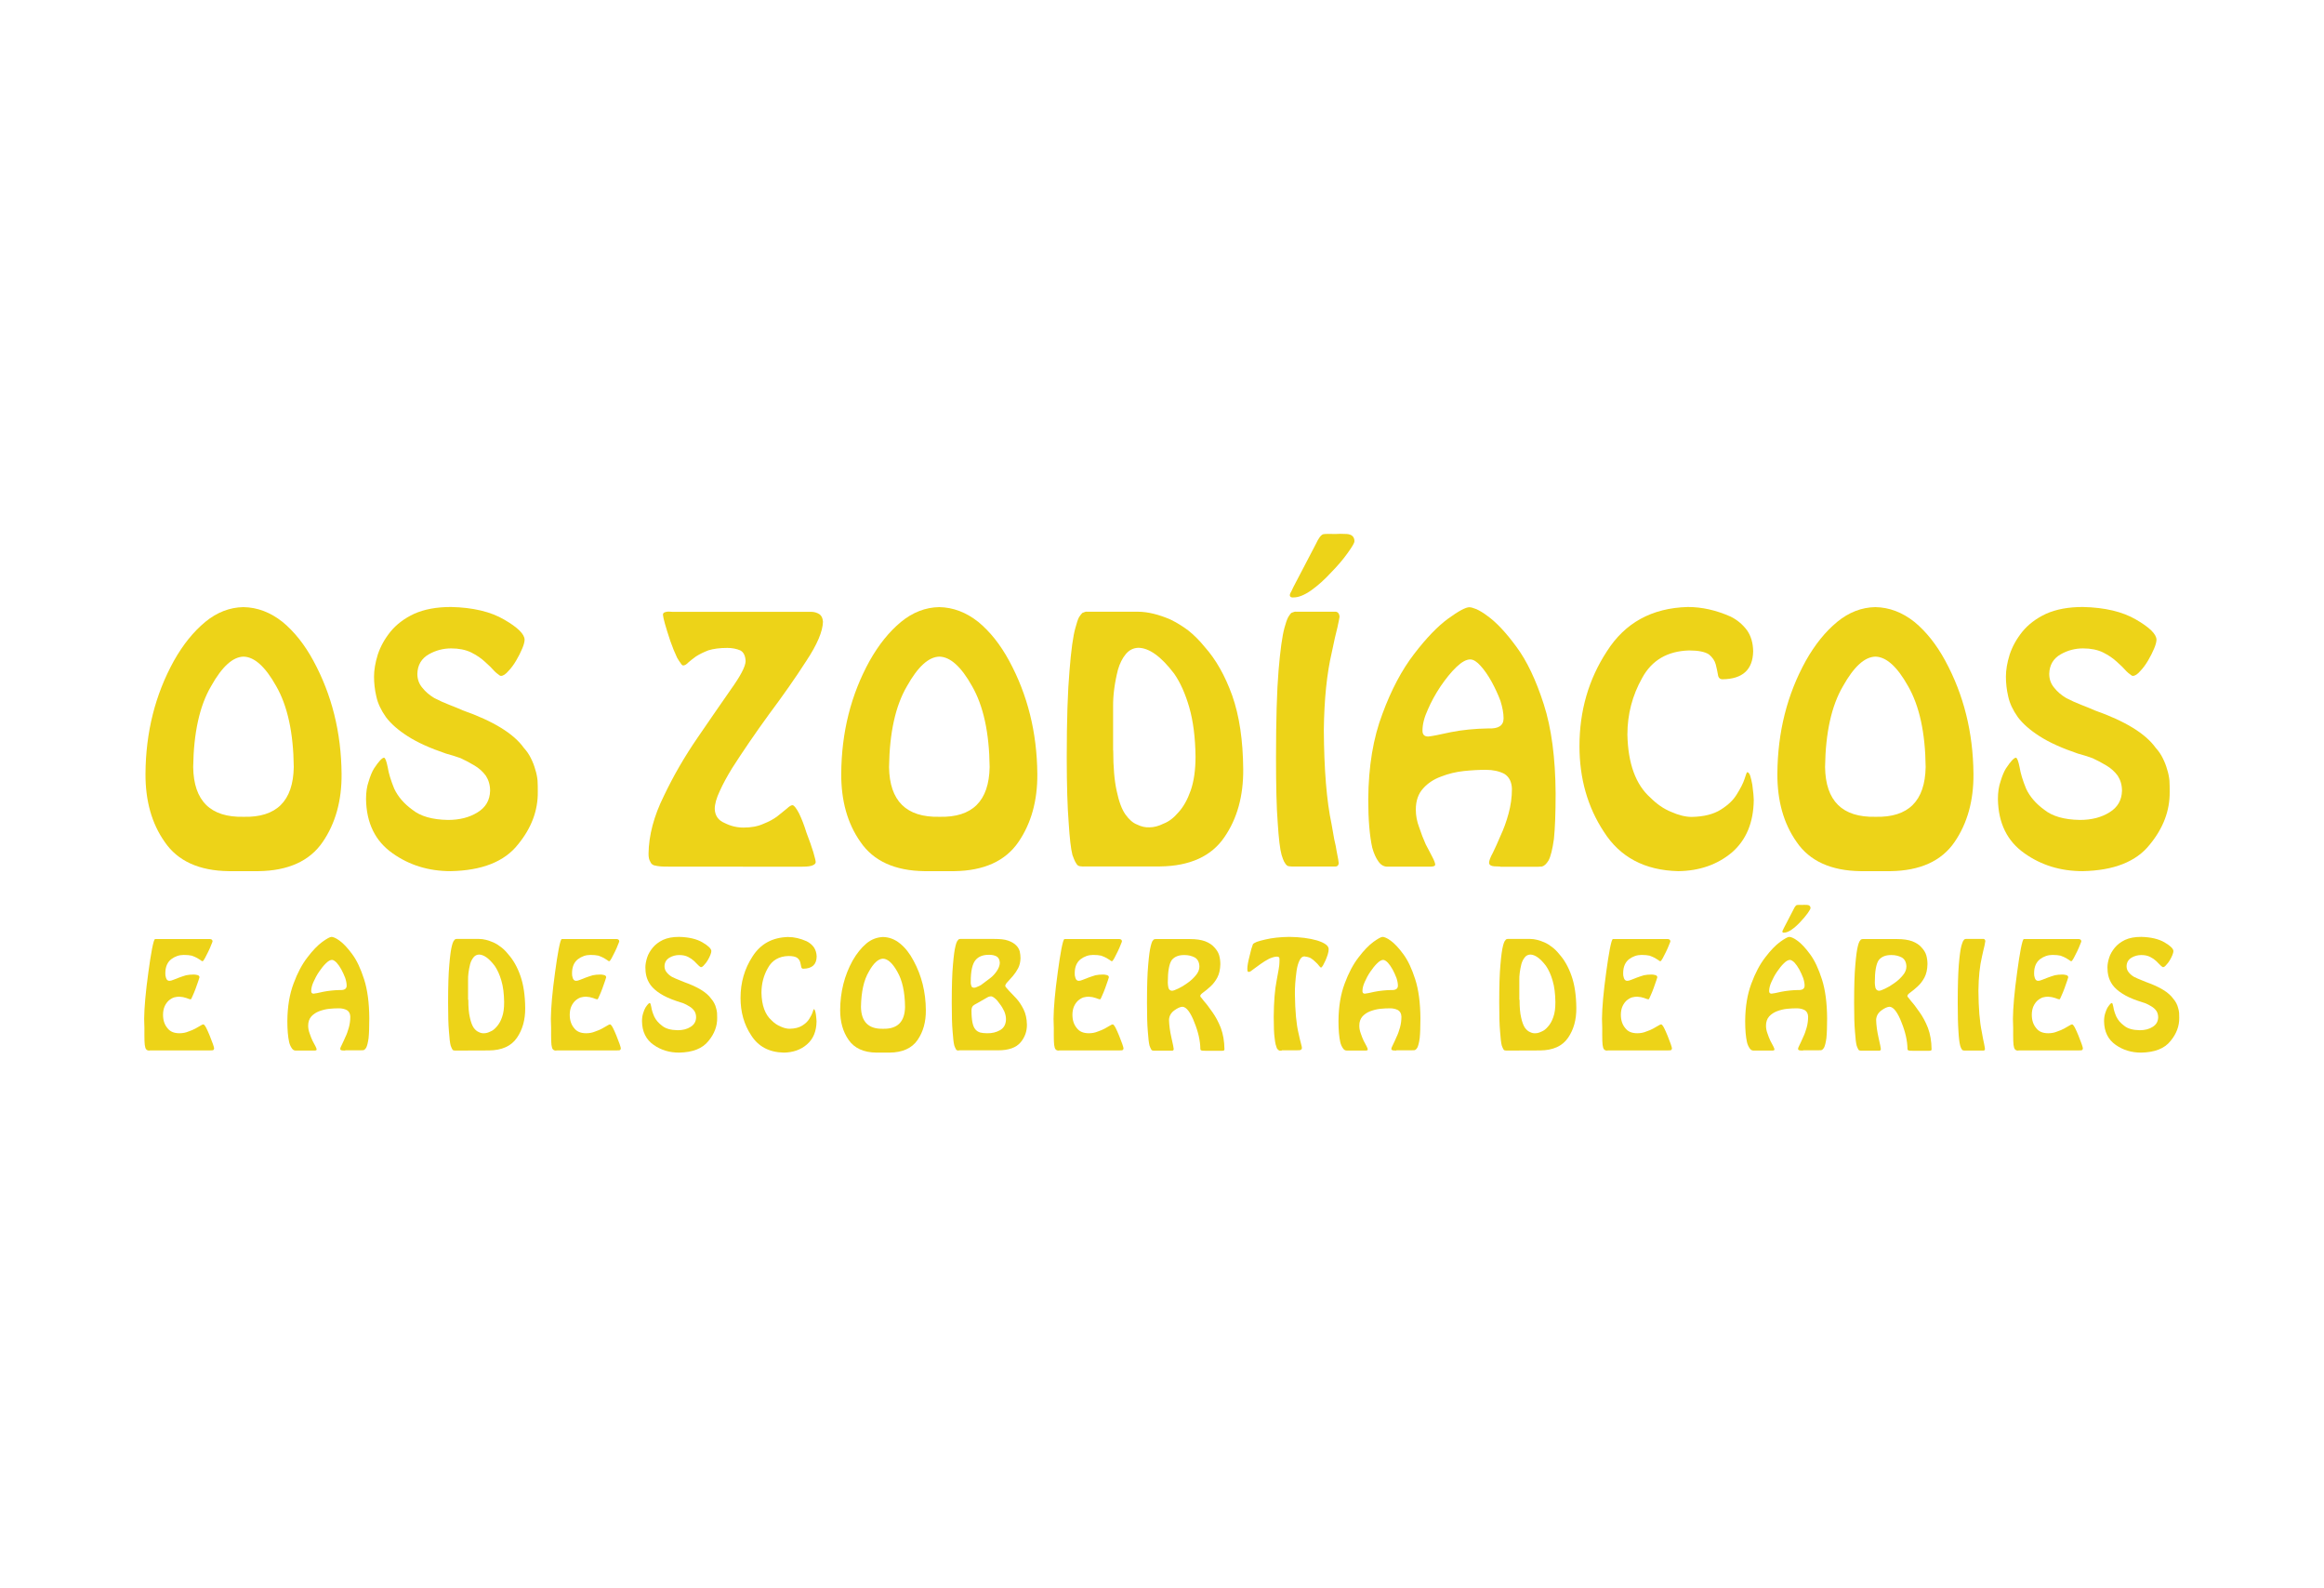 <?xml version="1.0" encoding="utf-8"?>
<!-- Generator: Adobe Illustrator 22.0.1, SVG Export Plug-In . SVG Version: 6.00 Build 0)  -->
<svg version="1.1" id="Camada_1" xmlns="http://www.w3.org/2000/svg" xmlns:xlink="http://www.w3.org/1999/xlink" x="0px" y="0px"
	 viewBox="0 0 1920 1312" style="enable-background:new 0 0 1920 1312;" xml:space="preserve">
<style type="text/css">
	.st0{fill:#EDD318;}
</style>
<g id="Os_Zodíacos">
	<g>
		<path class="st0" d="M189,719.6c-24.5-0.3-42.2-8.4-52.9-24.1c-10.8-15.3-16-34.1-15.9-56.3c0.2-34.3,8-65.4,23.5-93.4
			c7.5-13.3,16.1-24,25.9-32.1c9.6-7.9,20.2-12,31.5-12.2c11.6,0.2,22.3,4.3,32.3,12.2c9.8,8.1,18.3,18.8,25.5,32.1
			c15.2,28,23,59.1,23.3,93.4c0.2,22.2-5.1,41-15.6,56.3c-10.7,15.7-28.5,23.8-53.1,24.1H189z M201.2,674.7
			c27.2,0.7,41-13,41.5-41.1c-0.3-28.4-5.2-50.6-14.5-66.8c-9-16.1-18-24.2-27-24.4c-8.9,0.2-17.8,8.3-26.8,24.4
			c-9.5,16.2-14.4,38.4-14.8,66.8C160,661.6,173.9,675.3,201.2,674.7z"/>
		<path class="st0" d="M413.9,558.3c-0.6,0-1.4-0.4-2.2-1.2c-1-0.7-2-1.5-3-2.5c-2.1-2.4-4.7-5-8-7.9c-3.1-2.9-6.9-5.5-11.5-7.8
			c-4.6-2.2-10.1-3.3-16.5-3.3c-6.5,0-12.6,1.6-18.3,4.8c-6.2,3.5-9.4,8.9-9.6,16.2c0,4.5,1.4,8.4,4.2,11.6c2.5,3.2,5.8,6,9.8,8.4
			c4.1,2.1,8.2,4,12.4,5.6c4.2,1.6,8,3.2,11.2,4.6c25.2,8.9,42,19.2,50.4,31c2.5,2.7,4.4,5.6,5.9,8.7c1.5,3,2.7,6.1,3.5,9.1
			c1,3,1.6,6.1,1.9,9.1c0.2,3,0.2,6.1,0.2,9.3c0.2,15.6-5.3,30.1-16.4,43.6c-11.2,14.2-29.8,21.5-55.6,22
			c-18.1,0-34.1-4.9-47.9-14.7c-14.3-10-21.7-24.9-22-44.9c0-5.5,0.7-10.4,2.2-14.6c1.3-4.4,2.8-8,4.4-10.6c3.9-5.9,6.7-8.9,8.3-8.9
			c1,0.2,2,2.8,3,7.8c0.8,5.1,2.6,11,5.4,17.8c3.1,6.6,8.1,12.4,15,17.4c6.7,5.4,16.5,8.2,29.4,8.4c9.7,0,17.8-2.1,24.5-6.3
			c6.7-4.1,10.1-10,10.3-17.8c0-4.7-1.2-8.8-3.5-12.4c-2.5-3.4-5.6-6.2-9.3-8.4c-3.8-2.3-7.6-4.3-11.5-6.1
			c-4.2-1.5-8.3-2.8-12.1-3.8c-13-4.4-23.5-9.1-31.6-14.3c-8-5.1-14-10.4-18.1-15.9c-4.1-5.8-6.7-11.4-7.9-17
			c-1.3-5.5-1.9-11-1.9-16.4s1-11.4,3.1-18.2c2.2-6.6,5.6-12.8,10.4-18.8c4.9-6,11.4-11,19.5-14.8c8.4-3.8,18.6-5.7,30.6-5.7
			c18.2,0.4,32.8,3.9,43.9,10.4c11.1,6.4,16.7,11.9,16.9,16.5c0,1.8-0.6,4.2-1.9,7.3c-1.4,3.4-3.1,6.7-5.1,10.1
			c-2,3.4-4.1,6.2-6.3,8.5C417.8,556.9,415.7,558.3,413.9,558.3z"/>
		<path class="st0" d="M552.1,715.8c-4.7,0.2-8.6-0.2-11.7-1c-1.5-0.5-2.6-1.5-3.2-3.1c-1-1.5-1.4-3.7-1.4-6.5
			c0.2-15.2,4.4-31.1,12.7-47.8c7.9-16.6,17.1-32.4,27.5-47.6c10.5-15.3,19.7-28.7,27.6-40c8.1-11.3,12.3-19.2,12.4-23.7
			c-0.2-4.5-1.7-7.5-4.5-8.9c-3.1-1.3-6.7-2-10.6-2c-6.3,0-11.5,0.7-15.7,2c-4.1,1.6-7.5,3.3-10.3,5.1c-2.6,1.9-4.6,3.5-6.1,4.8
			c-1.6,1.7-3.1,2.6-4.4,2.6c-0.6,0-1.4-0.7-2.2-2.1c-0.8-1-1.7-2.4-2.8-4.3c-1.9-4-3.8-8.6-5.6-13.8c-3.9-11.7-5.9-18.9-6.1-21.7
			c0-1.1,0.6-1.8,1.7-2.1c0.9-0.3,1.8-0.5,2.8-0.5c2.6,0.2,4.4,0.2,5.4,0.2h112.7c2.3,0,4.5,0.6,6.6,1.9c1.8,1.2,2.8,3.3,3,6.3
			c-0.2,7.9-4.7,18.7-13.8,32.4c-8.8,13.7-19.1,28.4-30.9,44.2c-11.4,15.7-21.5,30.5-30.4,44.4c-4.2,6.9-7.6,13.1-10.1,18.7
			c-2.8,5.9-4.2,10.9-4.2,14.9c0.2,5.6,3,9.5,8.1,11.6c5.1,2.6,10.3,3.8,15.7,3.8c6.4,0,11.8-1,16.4-3.1c4.6-1.8,8.5-3.9,11.6-6.3
			c3-2.4,5.6-4.5,7.8-6.3c2-1.9,3.5-2.8,4.7-2.8c1.3,0.2,3.1,2.5,5.4,6.9c2.2,4.5,4.2,9.8,6.1,15.9c2.3,6,4.2,11.3,5.6,15.9
			c1.4,4.7,2,7.5,2,8.3c0,1.1-0.8,1.9-2.3,2.6c-1.6,0.8-4.5,1.2-8.7,1.2H552.1V715.8z"/>
		<path class="st0" d="M763.8,719.6c-24.5-0.3-42.2-8.4-52.9-24.1c-10.8-15.3-16-34.1-15.9-56.3c0.2-34.3,8-65.4,23.5-93.4
			c7.5-13.3,16.1-24,25.9-32.1c9.6-7.9,20.2-12,31.5-12.2c11.6,0.2,22.3,4.3,32.3,12.2c9.8,8.1,18.3,18.8,25.5,32.1
			c15.2,28,23,59.1,23.3,93.4c0.2,22.2-5.1,41-15.6,56.3c-10.7,15.7-28.5,23.8-53.1,24.1H763.8z M776.1,674.7
			c27.2,0.7,41-13,41.5-41.1c-0.3-28.4-5.2-50.6-14.5-66.8c-9-16.1-18-24.2-27-24.4c-8.9,0.2-17.8,8.3-26.8,24.4
			c-9.5,16.2-14.4,38.4-14.8,66.8C734.9,661.6,748.7,675.3,776.1,674.7z"/>
		<path class="st0" d="M895,715.8c-0.6,0-1.4-0.1-2.2-0.2c-0.7,0-1.5-0.2-2.3-0.7c-0.6-0.5-1.4-1.5-2.2-3.1c-0.6-1.2-1.4-3-2.3-5.6
			c-1.3-5-2.3-13.9-3.1-26.6c-1-12.6-1.6-30.6-1.6-53.9c0-31,0.8-55,2.3-71.9c1.3-16.6,2.9-28.4,4.9-35.3c1-3.7,1.9-6.6,2.9-8.6
			c1-1.6,2-2.8,2.8-3.6c1.8-0.8,3.1-1.2,4.2-1H940c8.1,0,17.2,2.2,27.1,6.5c4.9,2.4,9.8,5.4,14.5,8.9c4.7,3.7,9.3,8.3,13.7,13.7
			c9.2,10.3,16.8,23.7,22.7,40.1c5.9,16.7,8.9,37,9.1,60.8c0.2,22.2-5,41-15.6,56.3c-10.7,15.7-28.5,23.8-53.1,24.1H895V715.8z
			 M919.7,619.9c0,14,1,25.2,2.9,33.6c1.8,8.6,4.2,15.1,7.2,19.3s6.2,7,9.6,8.3c3.4,1.7,6.9,2.5,10.3,2.3c3.6,0,7.5-1,11.7-3.1
			c4.2-1.6,8.3-4.7,12.2-9.3c4.2-4.6,7.5-10.6,10.1-18s4-16.8,4-28c-0.2-15.7-1.9-29.3-5.2-40.8c-3.3-11.3-7.4-20.5-12.5-27.8
			c-10.8-14.2-20.7-21.3-29.7-21.3c-4.1,0.2-7.5,1.9-10.3,5.3c-2.8,3.4-4.9,7.7-6.4,12.8c-2.8,11.1-4.1,21.3-4,30.4v36.3H919.7z"/>
		<path class="st0" d="M1067.6,715.8c-0.7,0-1.5-0.1-2.3-0.2c-0.6,0-1.4-0.2-2.1-0.7c-0.6-0.5-1.4-1.5-2.3-3.1
			c-0.6-1.2-1.3-3-2.1-5.6c-1.4-5-2.4-13.9-3.2-26.6c-1-12.6-1.4-30.6-1.4-53.9c0-31,0.7-55,2.1-71.9c1.4-16.6,3-28.4,4.9-35.3
			c1-3.7,2-6.6,3-8.6c1-1.6,1.8-2.8,2.6-3.6c1.8-0.8,3.2-1.2,4.2-1h26.4c2,0,4.1,0,6.2,0c1.9,0.3,2.9,1.7,3.1,4.1
			c0,0.5-0.6,3.4-1.7,8.6c-1.3,5-2.9,11.9-4.7,20.8c-4.1,17.5-6.3,38.9-6.6,64.2c0.2,32.7,2.3,58.6,6.4,77.8
			c0.8,4.6,1.5,8.8,2.2,12.5c0.9,3.7,1.6,7,2,9.9c1.1,5.5,1.7,8.8,1.7,9.8c-0.2,2.1-1.4,3-3.7,2.8h-4.9H1067.6z M1087.2,449.2
			c2.1-4.5,4-7.2,5.9-7.9c1.6-0.3,4.9-0.4,10-0.2c2.6-0.2,5.8-0.2,9.6,0c4.1,0.3,6.2,2.3,6.3,5.8c0,0.9-0.5,2.1-1.4,3.6
			c-1,1.7-2.4,3.8-4.2,6.3c-3.6,5.1-8.2,10.5-13.8,16.2c-5.3,5.8-10.8,10.7-16.4,14.7c-5.6,3.9-10.4,5.8-14.5,5.8
			c-1.9,0.2-3-0.4-3.1-1.7c0-1,0.5-2.2,1.4-3.6c0.6-1.3,1.1-2.3,1.4-3L1087.2,449.2z"/>
		<path class="st0" d="M1239.5,715.8c-1.1,0-2.8-0.1-5.1-0.2c-2.6-0.2-4-1.1-4.2-2.8c0-1.8,1.1-4.7,3.2-8.5c1.9-3.9,4-8.5,6.3-14
			c2.6-5.5,4.8-11.6,6.6-18.2c1.8-6.6,2.8-13.4,2.8-20.5c-0.2-5.8-2.3-9.9-6.3-12.4c-4.3-2.2-9.4-3.3-15.2-3.3
			c-5.6,0-11.6,0.3-18.2,1c-6.5,0.7-12.8,2.2-18.9,4.6c-6,2.2-10.8,5.4-14.6,9.6c-4.2,4.5-6.2,10.4-6.2,17.7c0,4.9,0.9,9.8,2.8,14.7
			c1.6,4.9,3.4,9.5,5.4,14c2.2,4,3.9,7.5,5.4,10.3c1.6,3,2.4,5.2,2.4,6.4s-1.5,1.7-4.5,1.7h-35c-2.9,0-5.4-1.4-7.4-4.3
			c-2.1-2.9-3.8-6.7-5.1-11.4c-2.2-10-3.3-23.3-3.3-40c0.2-27.1,4.1-50.6,11.7-70.5c7.3-19.9,16.1-36.4,26.2-49.5
			c10.1-13.2,19.5-22.9,28.1-29.2c8.7-6.3,14.5-9.4,17.5-9.4c1.3,0,3.2,0.5,5.9,1.6c2.6,1.2,5.7,3,9.1,5.6
			c7.3,5.2,15.3,13.7,24,25.6c8.6,11.6,16.1,27.4,22.5,47.3c6.4,19.8,9.6,44.4,9.8,73.6c0,16.5-0.5,29-1.4,37.7
			c-1.2,8.6-2.7,14.5-4.4,17.7c-1.8,3-3.7,4.7-5.6,5.1c-2.3,0.2-4.5,0.2-6.5,0.2h-27.8L1239.5,715.8L1239.5,715.8z M1214.7,544.7
			c-3.3,0-7.1,2.1-11.5,6.3s-8.7,9.6-13.1,16c-4.2,6.3-7.7,12.7-10.5,19.2c-3,6.5-4.4,12.2-4.4,17.4c0,3.2,1.6,4.8,4.7,4.8
			c2.6-0.2,8.9-1.4,18.7-3.6c9.5-1.9,19.9-2.9,31.1-3.1c8.3,0.4,12.5-2.4,12.5-8.3c0-4.2-0.9-9.1-2.6-14.5c-2-5.4-4.5-10.7-7.4-16
			c-2.9-5.2-5.9-9.5-9-12.9C1220.2,546.6,1217.4,544.8,1214.7,544.7z"/>
		<path class="st0" d="M1386.4,719.6c-27.6-0.7-48-11.5-61.4-32.6c-13.4-20.4-20.1-44-20.1-70.7c0-29,7.5-55.1,22.6-78.2
			c15-23.7,37.3-35.9,66.9-36.7c11.6,0,23.3,2.6,35.3,7.9c5.5,2.7,10,6.5,13.6,11.3c3.3,4.7,5,10.5,5.1,17.4
			c-0.3,15.2-8.7,22.9-25.3,23.1c-2.2,0-3.5-1.3-3.8-3.8c-0.4-2.4-1-5.2-1.8-8.4c-0.8-3.1-2.7-5.9-5.6-8.3
			c-3.3-2.2-8.8-3.3-16.4-3.3c-17.8,0.5-30.8,8-38.8,22.7c-8.1,14.4-12.2,30-12.2,46.8c0.5,23.8,6.8,41.2,18.9,52
			c5.4,5.4,11.1,9.4,17.4,11.9c6.1,2.7,11.7,4.1,16.9,4.1c10-0.2,18-2.2,24.1-6.1c5.9-3.7,10.3-7.9,13.1-12.6c3-4.8,5.2-9,6.4-12.7
			c1.1-3.5,1.8-5.4,2.2-5.6c1,0.2,1.9,1.2,2.5,3.1c0.6,2,1.2,4.4,1.7,7.3c0.8,6.1,1.2,10.2,1.2,12.5c-0.2,18.7-6.2,33.2-18.1,43.5
			C1418.8,714.2,1404.1,719.4,1386.4,719.6z"/>
		<path class="st0" d="M1537.2,719.6c-24.5-0.3-42.2-8.4-52.9-24.1c-10.8-15.3-16-34.1-15.9-56.3c0.2-34.3,8-65.4,23.5-93.4
			c7.5-13.3,16.1-24,25.9-32.1c9.6-7.9,20.2-12,31.5-12.2c11.6,0.2,22.3,4.3,32.3,12.2c9.8,8.1,18.3,18.8,25.5,32.1
			c15.2,28,23,59.1,23.3,93.4c0.2,22.2-5.1,41-15.6,56.3c-10.7,15.7-28.5,23.8-53.1,24.1H1537.2z M1549.4,674.7
			c27.2,0.7,41-13,41.5-41.1c-0.3-28.4-5.2-50.6-14.5-66.8c-9-16.1-18-24.2-27-24.4c-8.9,0.2-17.8,8.3-26.8,24.4
			c-9.5,16.2-14.4,38.4-14.8,66.8C1508.2,661.6,1522,675.3,1549.4,674.7z"/>
		<path class="st0" d="M1762.1,558.3c-0.6,0-1.4-0.4-2.2-1.2c-1-0.7-2-1.5-3-2.5c-2.1-2.4-4.7-5-8-7.9c-3.1-2.9-6.9-5.5-11.5-7.8
			c-4.6-2.2-10.1-3.3-16.5-3.3c-6.5,0-12.6,1.6-18.3,4.8c-6.2,3.5-9.4,8.9-9.6,16.2c0,4.5,1.4,8.4,4.2,11.6c2.5,3.2,5.8,6,9.8,8.4
			c4.1,2.1,8.2,4,12.4,5.6c4.2,1.6,8,3.2,11.2,4.6c25.2,8.9,42,19.2,50.4,31c2.5,2.7,4.4,5.6,5.9,8.7c1.5,3,2.7,6.1,3.5,9.1
			c1,3,1.6,6.1,1.9,9.1c0.2,3,0.2,6.1,0.2,9.3c0.2,15.6-5.3,30.1-16.4,43.6c-11.2,14.2-29.8,21.5-55.6,22
			c-18.1,0-34.1-4.9-47.9-14.7c-14.3-10-21.7-24.9-22-44.9c0-5.5,0.7-10.4,2.2-14.6c1.3-4.4,2.8-8,4.4-10.6c3.9-5.9,6.7-8.9,8.3-8.9
			c1,0.2,2,2.8,3,7.8c0.8,5.1,2.6,11,5.4,17.8c3.1,6.6,8.1,12.4,15,17.4c6.7,5.4,16.5,8.2,29.4,8.4c9.7,0,17.8-2.1,24.5-6.3
			c6.7-4.1,10.1-10,10.3-17.8c0-4.7-1.2-8.8-3.5-12.4c-2.5-3.4-5.6-6.2-9.3-8.4c-3.8-2.3-7.6-4.3-11.5-6.1
			c-4.2-1.5-8.3-2.8-12.1-3.8c-13-4.4-23.5-9.1-31.6-14.3c-8-5.1-14-10.4-18.1-15.9c-4.1-5.8-6.7-11.4-7.9-17
			c-1.3-5.5-1.9-11-1.9-16.4s1-11.4,3.1-18.2c2.2-6.6,5.6-12.8,10.4-18.8c4.9-6,11.4-11,19.5-14.8c8.4-3.8,18.6-5.7,30.6-5.7
			c18.2,0.4,32.8,3.9,43.9,10.4c11.1,6.4,16.7,11.9,16.9,16.5c0,1.8-0.6,4.2-1.9,7.3c-1.4,3.4-3.1,6.7-5.1,10.1
			c-2,3.4-4.1,6.2-6.3,8.5C1766,556.9,1763.9,558.3,1762.1,558.3z"/>
		<path class="st0" d="M123.7,867.8c-1.4,0.1-2.3-0.3-2.9-1c-0.6-0.6-0.9-1.8-1.2-3.7c-0.2-1.8-0.3-4.5-0.3-8.1
			c0.1-3.4,0-7.8-0.2-13.4c0.1-9.2,1.2-22.1,3.5-38.6c1-7.5,2-13.9,3-19.2c0.5-2.6,1-4.6,1.4-6s0.8-2.1,1.2-2.1h42.3
			c0.8,0,1.8,0,3.1,0c1.3,0.1,2,0.8,2,1.9c0,0.3-0.4,1.2-1.1,2.9c-0.6,1.6-1.4,3.5-2.5,5.7c-1,2.1-1.9,3.8-2.7,5.3
			c-0.9,1.7-1.6,2.5-2,2.5s-1-0.3-1.6-0.9c-0.7-0.5-1.7-1.1-2.9-1.8c-1.2-0.6-2.6-1.3-4.4-1.9c-1.8-0.4-4-0.6-6.6-0.6
			c-3.8,0-7.2,1.2-10.3,3.5c-3.2,2.5-4.9,6.3-4.9,11.6c-0.1,1.2,0.1,2.5,0.6,4s1.4,2.3,2.8,2.3c0.8,0,2-0.3,3.4-0.9
			c1.4-0.5,2.9-1.1,4.6-1.8c1.7-0.6,3.6-1.3,5.7-1.9c1.9-0.4,4-0.6,6.3-0.6c0.8,0,1.8,0.1,3,0.4c1.2,0.3,1.8,0.9,1.8,1.9
			c-0.1,0.7-1.2,3.7-3.1,9.1c-0.8,2.3-1.7,4.3-2.5,6.1c-0.8,1.9-1.3,3-1.7,3c-0.6,0-1.7-0.4-3.5-1.1c-1.7-0.6-3.7-1-5.9-1.1
			c-1.3,0-2.7,0.2-4.3,0.6c-1.5,0.5-3,1.4-4.4,2.6c-1.3,1.2-2.4,2.7-3.3,4.6c-0.9,2-1.4,4.4-1.4,7.1c0,4.5,1.2,8.1,3.5,10.9
			c2.2,3,5.5,4.4,10.1,4.4c2.7,0,5.2-0.5,7.3-1.4c2.1-0.7,4-1.5,5.7-2.4c1.6-0.9,3-1.7,4.2-2.4c1.1-0.7,1.9-1.1,2.6-1.1
			c0.5,0.1,1.3,1,2.3,2.9c0.9,1.8,1.9,4,2.9,6.5s1.8,4.7,2.6,6.8c0.7,2,1,3.2,1,3.6c-0.1,1-0.5,1.5-1.4,1.6s-1.8,0.1-2.6,0.1h-49.2
			L123.7,867.8L123.7,867.8z"/>
		<path class="st0" d="M285.2,867.8c-0.5,0-1.2,0-2.3-0.1c-1.2-0.1-1.8-0.5-1.8-1.2c0-0.8,0.5-2,1.4-3.7c0.8-1.7,1.8-3.7,2.8-6.1
			c1.2-2.4,2.1-5.1,2.9-7.9c0.8-2.9,1.2-5.9,1.2-9c-0.1-2.5-1-4.3-2.8-5.4c-1.9-1-4.1-1.5-6.6-1.5c-2.4,0-5.1,0.1-8,0.4
			c-2.9,0.3-5.6,1-8.3,2c-2.6,1-4.7,2.4-6.4,4.2c-1.8,2-2.7,4.6-2.7,7.7c0,2.1,0.4,4.3,1.2,6.4c0.7,2.1,1.5,4.2,2.4,6.1
			c0.9,1.8,1.7,3.3,2.4,4.5c0.7,1.3,1,2.3,1,2.8s-0.7,0.8-2,0.8h-15.3c-1.3,0-2.4-0.6-3.2-1.9c-0.9-1.3-1.7-2.9-2.2-5
			c-1-4.4-1.5-10.2-1.5-17.5c0.1-11.9,1.8-22.1,5.1-30.9c3.2-8.7,7-15.9,11.5-21.7c4.4-5.8,8.5-10,12.3-12.8
			c3.8-2.7,6.3-4.1,7.6-4.1c0.6,0,1.4,0.2,2.6,0.7s2.5,1.3,4,2.4c3.2,2.3,6.7,6,10.5,11.2c3.8,5.1,7,12,9.8,20.7s4.2,19.4,4.3,32.2
			c0,7.2-0.2,12.7-0.6,16.5c-0.5,3.7-1.2,6.3-1.9,7.7c-0.8,1.3-1.6,2.1-2.5,2.2c-1,0.1-2,0.1-2.8,0.1h-12.1L285.2,867.8L285.2,867.8
			z M274.3,792.9c-1.4,0-3.1,0.9-5,2.8c-1.9,1.8-3.8,4.2-5.7,7c-1.9,2.8-3.4,5.6-4.6,8.4c-1.3,2.8-1.9,5.4-1.9,7.6
			c0,1.4,0.7,2.1,2,2.1c1.2-0.1,3.9-0.6,8.2-1.6c4.2-0.8,8.7-1.3,13.6-1.4c3.6,0.2,5.5-1,5.5-3.6c0-1.8-0.4-4-1.2-6.4
			c-0.9-2.4-2-4.7-3.2-7c-1.3-2.3-2.6-4.2-3.9-5.6C276.7,793.8,275.5,793,274.3,792.9z"/>
		<path class="st0" d="M376.1,867.8c-0.3,0-0.6,0-0.9-0.1c-0.3,0-0.6-0.1-1-0.3c-0.3-0.2-0.6-0.7-0.9-1.4c-0.3-0.5-0.6-1.3-1-2.4
			c-0.6-2.2-1-6.1-1.4-11.6c-0.5-5.5-0.7-13.4-0.7-23.6c0-13.6,0.3-24.1,1-31.5c0.6-7.3,1.3-12.4,2.1-15.5c0.4-1.6,0.8-2.9,1.3-3.8
			c0.5-0.7,0.9-1.2,1.2-1.6c0.8-0.4,1.4-0.5,1.8-0.4h18.2c3.6,0,7.5,1,11.9,2.9c2.2,1,4.3,2.3,6.3,3.9c2.1,1.6,4.1,3.6,6,6
			c4,4.5,7.4,10.4,9.9,17.6c2.6,7.3,3.9,16.2,4,26.6c0.1,9.7-2.2,17.9-6.8,24.6c-4.7,6.9-12.4,10.4-23.2,10.5L376.1,867.8
			L376.1,867.8z M386.9,825.8c0,6.1,0.4,11,1.3,14.7c0.8,3.8,1.9,6.6,3.1,8.4c1.3,1.8,2.7,3,4.2,3.6c1.5,0.8,3,1.1,4.5,1
			c1.6,0,3.3-0.5,5.1-1.4c1.9-0.7,3.6-2.1,5.3-4.1c1.8-2,3.3-4.6,4.4-7.9c1.2-3.2,1.7-7.3,1.7-12.3c-0.1-6.9-0.8-12.8-2.3-17.8
			c-1.4-4.9-3.3-9-5.5-12.2c-4.7-6.2-9.1-9.3-13-9.3c-1.8,0.1-3.3,0.8-4.5,2.3s-2.2,3.4-2.8,5.6c-1.2,4.9-1.8,9.3-1.7,13.3v16.1
			L386.9,825.8L386.9,825.8z"/>
		<path class="st0" d="M459.7,867.8c-1.4,0.1-2.3-0.3-2.9-1c-0.6-0.6-0.9-1.8-1.2-3.7c-0.2-1.8-0.3-4.5-0.3-8.1
			c0.1-3.4,0-7.8-0.2-13.4c0.1-9.2,1.2-22.1,3.5-38.6c1-7.5,2-13.9,3-19.2c0.5-2.6,1-4.6,1.4-6s0.8-2.1,1.2-2.1h42.3
			c0.8,0,1.8,0,3.1,0c1.3,0.1,2,0.8,2,1.9c0,0.3-0.4,1.2-1.1,2.9c-0.6,1.6-1.4,3.5-2.5,5.7c-1,2.1-1.9,3.8-2.7,5.3
			c-0.9,1.7-1.6,2.5-2,2.5s-1-0.3-1.6-0.9c-0.7-0.5-1.7-1.1-2.9-1.8c-1.2-0.6-2.6-1.3-4.4-1.9c-1.8-0.4-4-0.6-6.6-0.6
			c-3.8,0-7.2,1.2-10.3,3.5c-3.2,2.5-4.9,6.3-4.9,11.6c-0.1,1.2,0.1,2.5,0.6,4s1.4,2.3,2.8,2.3c0.8,0,2-0.3,3.4-0.9
			c1.4-0.5,2.9-1.1,4.6-1.8c1.7-0.6,3.6-1.3,5.7-1.9c1.9-0.4,4-0.6,6.3-0.6c0.8,0,1.8,0.1,3,0.4c1.2,0.3,1.8,0.9,1.8,1.9
			c-0.1,0.7-1.2,3.7-3.1,9.1c-0.8,2.3-1.7,4.3-2.5,6.1c-0.8,1.9-1.3,3-1.7,3c-0.6,0-1.7-0.4-3.5-1.1c-1.7-0.6-3.7-1-5.9-1.1
			c-1.3,0-2.7,0.2-4.3,0.6c-1.5,0.5-3,1.4-4.4,2.6c-1.3,1.2-2.4,2.7-3.3,4.6c-0.9,2-1.4,4.4-1.4,7.1c0,4.5,1.2,8.1,3.5,10.9
			c2.2,3,5.5,4.4,10.1,4.4c2.7,0,5.2-0.5,7.3-1.4c2.1-0.7,4-1.5,5.7-2.4c1.6-0.9,3-1.7,4.2-2.4c1.1-0.7,1.9-1.1,2.6-1.1
			c0.5,0.1,1.3,1,2.3,2.9c0.9,1.8,1.9,4,2.9,6.5s1.8,4.7,2.6,6.8c0.7,2,1,3.2,1,3.6c-0.1,1-0.5,1.5-1.4,1.6s-1.8,0.1-2.6,0.1h-49.2
			V867.8z"/>
		<path class="st0" d="M579.1,798.9c-0.3,0-0.6-0.2-0.9-0.5c-0.4-0.3-0.9-0.6-1.3-1.1c-0.9-1-2.1-2.2-3.5-3.5s-3-2.4-5-3.4
			s-4.4-1.5-7.2-1.5c-2.9,0-5.5,0.7-8,2.1c-2.7,1.6-4.1,3.9-4.2,7.1c0,2,0.6,3.7,1.8,5.1c1.1,1.4,2.5,2.6,4.3,3.7
			c1.8,0.9,3.6,1.7,5.4,2.4c1.8,0.7,3.5,1.4,4.9,2c11,3.9,18.4,8.4,22.1,13.6c1.1,1.2,1.9,2.5,2.6,3.8c0.7,1.3,1.2,2.7,1.5,4
			c0.4,1.3,0.7,2.7,0.8,4s0.1,2.7,0.1,4.1c0.1,6.8-2.3,13.2-7.2,19.1c-4.9,6.2-13,9.4-24.3,9.6c-7.9,0-14.9-2.1-21-6.4
			c-6.3-4.4-9.5-10.9-9.6-19.6c0-2.4,0.3-4.5,0.9-6.4c0.6-1.9,1.2-3.5,1.9-4.7c1.7-2.6,2.9-3.9,3.6-3.9c0.5,0.1,0.9,1.2,1.3,3.4
			c0.3,2.2,1.1,4.8,2.4,7.8c1.4,2.9,3.5,5.4,6.5,7.6c2.9,2.4,7.2,3.6,12.9,3.7c4.2,0,7.8-0.9,10.7-2.8c2.9-1.8,4.4-4.4,4.5-7.8
			c0-2.1-0.5-3.9-1.5-5.4c-1.1-1.5-2.4-2.7-4.1-3.7c-1.6-1-3.3-1.9-5-2.6c-1.9-0.6-3.6-1.2-5.3-1.7c-5.7-1.9-10.3-4-13.8-6.3
			c-3.5-2.2-6.1-4.6-7.9-7c-1.8-2.5-2.9-5-3.5-7.5c-0.6-2.4-0.8-4.8-0.8-7.2c0-2.3,0.5-5,1.4-7.9s2.5-5.6,4.6-8.2
			c2.1-2.6,5-4.8,8.5-6.5c3.7-1.7,8.1-2.5,13.4-2.5c8,0.2,14.4,1.7,19.2,4.5s7.3,5.2,7.4,7.2c0,0.8-0.3,1.9-0.8,3.2
			c-0.6,1.5-1.3,2.9-2.2,4.4s-1.8,2.7-2.8,3.7C580.8,798.3,579.9,798.9,579.1,798.9z"/>
		<path class="st0" d="M647.5,869.5c-12.1-0.3-21-5-26.9-14.3c-5.9-8.9-8.8-19.2-8.8-30.9c0-12.7,3.3-24.1,9.9-34.2
			c6.6-10.4,16.3-15.7,29.3-16.1c5.1,0,10.2,1.2,15.4,3.5c2.4,1.2,4.4,2.8,6,5c1.4,2.1,2.2,4.6,2.3,7.6c-0.1,6.7-3.8,10-11.1,10.1
			c-1,0-1.5-0.6-1.7-1.7c-0.2-1-0.4-2.3-0.8-3.7c-0.4-1.4-1.2-2.6-2.5-3.6c-1.4-1-3.8-1.5-7.2-1.5c-7.8,0.2-13.5,3.5-17,9.9
			c-3.6,6.3-5.3,13.1-5.3,20.5c0.2,10.4,3,18,8.3,22.7c2.3,2.4,4.9,4.1,7.6,5.2c2.7,1.2,5.1,1.8,7.4,1.8c4.4-0.1,7.9-1,10.5-2.7
			c2.6-1.6,4.5-3.5,5.7-5.5c1.3-2.1,2.3-4,2.8-5.6s0.8-2.4,0.9-2.4c0.5,0.1,0.8,0.5,1.1,1.4s0.5,1.9,0.7,3.2
			c0.3,2.7,0.5,4.5,0.5,5.5c-0.1,8.2-2.7,14.5-7.9,19C661.7,867.1,655.2,869.4,647.5,869.5z"/>
		<path class="st0" d="M724.2,869.5c-10.7-0.1-18.4-3.7-23.1-10.5c-4.7-6.7-7-14.9-7-24.6c0.1-15,3.5-28.6,10.3-40.9
			c3.3-5.8,7.1-10.5,11.3-14.1c4.2-3.5,8.8-5.2,13.8-5.4c5.1,0.1,9.8,1.9,14.1,5.4s8,8.2,11.1,14.1c6.7,12.3,10.1,25.9,10.2,40.9
			c0.1,9.7-2.2,17.9-6.8,24.6c-4.7,6.9-12.5,10.4-23.3,10.5H724.2z M729.5,849.8c11.9,0.3,18-5.7,18.2-18
			c-0.1-12.4-2.3-22.2-6.4-29.2c-3.9-7-7.9-10.6-11.8-10.7c-3.9,0.1-7.8,3.6-11.7,10.7c-4.2,7.1-6.3,16.8-6.5,29.2
			C711.5,844.1,717.6,850.1,729.5,849.8z"/>
		<path class="st0" d="M792.2,867.8c-0.3,0-0.6,0-0.9-0.1c-0.3,0-0.6-0.1-1-0.3c-0.3-0.2-0.6-0.7-0.9-1.4c-0.3-0.5-0.6-1.3-1-2.4
			c-0.6-2.2-1-6.1-1.4-11.6c-0.5-5.5-0.7-13.4-0.7-23.6c0-13.6,0.3-24.1,1-31.5c0.6-7.3,1.3-12.4,2.1-15.5c0.4-1.6,0.8-2.9,1.3-3.8
			c0.5-0.7,0.9-1.2,1.2-1.6c0.8-0.4,1.4-0.5,1.8-0.4h27.7c2.4,0,4.6,0.1,6.5,0.3s3.6,0.6,5,1.1c2.9,1,5,2.3,6.5,3.8
			c1.6,1.5,2.6,3.3,3.1,5.2c0.4,1.9,0.6,3.8,0.6,5.6c-0.1,3-0.7,5.7-1.9,8.1c-1.3,2.4-2.7,4.5-4.3,6.4s-3.1,3.5-4.3,4.8
			c-1.4,1.4-2.1,2.6-2.1,3.5c0,0.4,0.3,0.9,0.9,1.5c0.6,0.6,1.2,1.4,2,2.3c1.8,1.8,3.8,3.9,6.1,6.4s4.3,5.5,6.1,9.1
			s2.7,7.9,2.8,12.6c0.1,5.6-1.7,10.5-5.2,14.7c-3.7,4.4-9.9,6.6-18.6,6.6h-32.4L792.2,867.8L792.2,867.8z M818.4,807.7
			c1.7-1.3,3.4-3.1,5-5.4c1.6-2.3,2.5-4.6,2.6-6.9c-0.1-2.6-1-4.4-2.7-5.4c-1.8-0.9-3.7-1.3-5.9-1.3c-5.2-0.1-9,1.4-11.5,4.4
			c-2.6,3.2-3.9,9.1-3.9,17.6c-0.1,1.2,0,2.3,0.4,3.4c0.2,1.2,1,1.8,2.5,1.8c0.7,0,1.6-0.3,2.8-0.9c1.1-0.4,2.1-0.9,3-1.5
			L818.4,807.7z M807.3,828.7c-1.4,0.7-2.6,1.4-3.4,2.1c-0.8,0.8-1.3,2.1-1.3,3.9c0,4.1,0.3,7.4,0.8,9.9s1.3,4.4,2.4,5.7
			c1.1,1.3,2.4,2.1,4,2.6c1.6,0.4,3.5,0.6,5.7,0.6c4.1,0.1,7.7-0.8,10.8-2.6s4.8-4.9,4.8-9.1c0-2.1-0.5-4.2-1.4-6.4
			c-1-2.1-2.2-4.2-3.7-6.1c-1.3-1.9-2.6-3.5-4-4.6c-1.4-1.2-2.5-1.7-3.3-1.7c-0.7,0-1.5,0.2-2.3,0.5c-0.9,0.5-1.6,0.9-2.3,1.3
			L807.3,828.7z"/>
		<path class="st0" d="M875,867.8c-1.4,0.1-2.3-0.3-2.9-1c-0.6-0.6-0.9-1.8-1.2-3.7c-0.2-1.8-0.3-4.5-0.3-8.1
			c0.1-3.4,0-7.8-0.2-13.4c0.1-9.2,1.2-22.1,3.5-38.6c1-7.5,2-13.9,3-19.2c0.5-2.6,1-4.6,1.4-6s0.8-2.1,1.2-2.1h42.3
			c0.8,0,1.8,0,3.1,0c1.3,0.1,2,0.8,2,1.9c0,0.3-0.4,1.2-1.1,2.9c-0.6,1.6-1.4,3.5-2.5,5.7c-1,2.1-1.9,3.8-2.7,5.3
			c-0.9,1.7-1.6,2.5-2,2.5s-1-0.3-1.6-0.9c-0.7-0.5-1.7-1.1-2.9-1.8c-1.2-0.6-2.6-1.3-4.4-1.9c-1.8-0.4-4-0.6-6.6-0.6
			c-3.8,0-7.2,1.2-10.3,3.5c-3.2,2.5-4.9,6.3-4.9,11.6c-0.1,1.2,0.1,2.5,0.6,4s1.4,2.3,2.8,2.3c0.8,0,2-0.3,3.4-0.9
			c1.4-0.5,2.9-1.1,4.6-1.8c1.7-0.6,3.6-1.3,5.7-1.9c1.9-0.4,4-0.6,6.3-0.6c0.8,0,1.8,0.1,3,0.4c1.2,0.3,1.8,0.9,1.8,1.9
			c-0.1,0.7-1.2,3.7-3.1,9.1c-0.8,2.3-1.7,4.3-2.5,6.1c-0.8,1.9-1.3,3-1.7,3c-0.6,0-1.7-0.4-3.5-1.1c-1.7-0.6-3.7-1-5.9-1.1
			c-1.3,0-2.7,0.2-4.3,0.6c-1.5,0.5-3,1.4-4.4,2.6c-1.3,1.2-2.4,2.7-3.3,4.6c-0.9,2-1.4,4.4-1.4,7.1c0,4.5,1.2,8.1,3.5,10.9
			c2.2,3,5.5,4.4,10.1,4.4c2.7,0,5.2-0.5,7.3-1.4c2.1-0.7,4-1.5,5.7-2.4c1.6-0.9,3-1.7,4.2-2.4c1.1-0.7,1.9-1.1,2.6-1.1
			c0.5,0.1,1.3,1,2.3,2.9c0.9,1.8,1.9,4,2.9,6.5s1.8,4.7,2.6,6.8c0.7,2,1,3.2,1,3.6c-0.1,1-0.5,1.5-1.4,1.6s-1.8,0.1-2.6,0.1H875
			V867.8z"/>
		<path class="st0" d="M983.2,775.7c5,0,9.1,0.6,12.4,1.8c3.3,1.3,5.8,2.9,7.6,5c1.9,2,3.3,4.2,4,6.5c0.7,2.5,1,4.9,1,7.4
			c-0.1,4.4-0.9,8.1-2.5,11.1s-3.5,5.4-5.7,7.4s-4.1,3.6-5.8,4.8s-2.6,2.2-2.6,3c0,0.4,0.3,0.9,1,1.6c0.6,0.8,1.3,1.7,2.2,2.8
			c2,2.2,4.2,5.2,6.8,8.9c2.6,3.6,5,8,7,13.1c1.9,5.1,2.9,10.9,3,17.5c0,0.5-0.1,0.9-0.4,1.1c-0.3,0.2-1.1,0.3-2.2,0.3h-12.1
			c-1,0-2.1,0-3.3-0.1s-1.9-0.5-1.9-1.3c-0.1-7-1.8-14.4-5-22.2c-1.4-3.8-3-6.8-4.7-9.2c-1.7-2.3-3.4-3.5-5.1-3.6
			c-1.9,0.1-4.1,1.1-6.7,3c-2.8,2-4.2,4.6-4.4,7.7c0.1,4.6,0.8,9.6,2,14.9c1.2,5.4,1.9,8.5,1.9,9.4c-0.1,0.8-0.5,1.3-1.4,1.3
			s-1.7,0-2.4,0h-12.4c-0.3,0-0.6,0-0.9-0.1c-0.3,0-0.6-0.1-1-0.3c-0.3-0.2-0.6-0.7-0.9-1.4c-0.3-0.5-0.6-1.3-1-2.4
			c-0.6-2.2-1-6.1-1.4-11.6c-0.5-5.5-0.7-13.4-0.7-23.6c0-13.6,0.3-24.1,1-31.5c0.6-7.3,1.3-12.4,2.1-15.5c0.4-1.6,0.8-2.9,1.2-3.8
			c0.5-0.7,0.9-1.2,1.2-1.6c0.8-0.4,1.4-0.5,1.8-0.4L983.2,775.7L983.2,775.7z M968.2,818.4c1,0,2.8-0.6,5.2-1.8
			c2.4-1.1,4.9-2.6,7.5-4.5c2.8-1.9,5.1-4.1,7-6.4c2-2.3,3-4.8,3-7.3c-0.1-3.5-1.3-6-3.8-7.5c-2.5-1.3-5.3-2-8.4-2
			c-4.8-0.1-8.3,1.3-10.6,4.1c-2.2,3.1-3.3,9.3-3.3,18.7c0,1.3,0.2,2.7,0.5,4.2C965.7,817.4,966.7,818.3,968.2,818.4z"/>
		<path class="st0" d="M1059,867.8c-0.5,0-1.1,0-1.8,0.1c-0.3-0.1-0.6-0.3-1-0.5c-0.4-0.3-0.8-0.8-1.3-1.5c-0.3-0.7-0.6-1.7-1-3.1
			c-0.3-1.3-0.6-2.9-0.8-4.9c-0.6-4-0.8-10-0.8-17.9c0.1-12.5,0.9-22.5,2.4-30c0.7-3.8,1.3-7,1.7-9.4c0.4-2.5,0.6-4.1,0.6-5.1
			c0.1-1.7,0.1-3,0-4c-0.1-0.9-0.9-1.3-2.2-1.3c-1.9,0.1-4,0.7-6.4,1.8c-2.4,1.3-4.8,2.7-7.1,4.4c-2.3,1.6-4.3,3.1-5.9,4.3
			c-1.7,1.4-2.8,2.1-3.4,2.1c-0.5,0.1-0.8,0-1-0.2c-0.4-0.1-0.5-1-0.5-2.4c0-2.2,0.6-5.7,1.8-10.3c1-4.6,2-7.9,2.8-9.9
			c0.3-0.6,1.4-1.2,3.2-2c1.8-0.6,4.1-1.3,6.9-1.9c5.8-1.4,12.5-2.1,19.9-2.2c8.9,0.1,16.6,1.1,22.9,2.9c6.4,2,9.6,4.3,9.7,7.1
			c0,1.3-0.2,2.7-0.7,4.3c-0.5,1.7-1.2,3.4-1.9,5.1c-0.8,1.7-1.5,3.1-2.1,4.2c-0.7,1.2-1.3,1.7-1.6,1.7c-0.4,0-1-0.5-1.7-1.5
			s-1.7-2-2.9-3.1c-1.2-1.2-2.5-2.3-4-3.2c-1.6-0.8-3.4-1.2-5.3-1.4c-1.6,0.1-2.9,1.2-3.9,3.4c-1.1,2.2-1.9,5-2.4,8.4
			c-1,7.3-1.5,13.8-1.4,19.6c0.2,14.1,1.2,24.8,3,32.1c0.8,3.6,1.4,6.4,2,8.4c0.6,2.1,0.8,3.3,0.8,3.8c-0.1,1.1-0.8,1.7-2,1.8
			c-1.3,0.1-2.4,0.1-3.2,0.1H1059V867.8z"/>
		<path class="st0" d="M1153.6,867.8c-0.5,0-1.2,0-2.3-0.1c-1.2-0.1-1.8-0.5-1.8-1.2c0-0.8,0.5-2,1.4-3.7c0.8-1.7,1.8-3.7,2.8-6.1
			c1.2-2.4,2.1-5.1,2.9-7.9c0.8-2.9,1.2-5.9,1.2-9c-0.1-2.5-1-4.3-2.8-5.4c-1.9-1-4.1-1.5-6.6-1.5c-2.4,0-5.1,0.1-8,0.4
			c-2.9,0.3-5.6,1-8.3,2c-2.6,1-4.7,2.4-6.4,4.2c-1.8,2-2.7,4.6-2.7,7.7c0,2.1,0.4,4.3,1.2,6.4c0.7,2.1,1.5,4.2,2.4,6.1
			c0.9,1.8,1.7,3.3,2.4,4.5c0.7,1.3,1,2.3,1,2.8s-0.7,0.8-2,0.8h-15.3c-1.3,0-2.4-0.6-3.2-1.9c-0.9-1.3-1.7-2.9-2.2-5
			c-1-4.4-1.5-10.2-1.5-17.5c0.1-11.9,1.8-22.1,5.1-30.9c3.2-8.7,7-15.9,11.5-21.7c4.4-5.8,8.5-10,12.3-12.8
			c3.8-2.7,6.3-4.1,7.6-4.1c0.6,0,1.4,0.2,2.6,0.7s2.5,1.3,4,2.4c3.2,2.3,6.7,6,10.5,11.2c3.8,5.1,7,12,9.8,20.7s4.2,19.4,4.3,32.2
			c0,7.2-0.2,12.7-0.6,16.5c-0.5,3.7-1.2,6.3-1.9,7.7c-0.8,1.3-1.6,2.1-2.5,2.2c-1,0.1-2,0.1-2.8,0.1h-12.1V867.8z M1142.8,792.9
			c-1.4,0-3.1,0.9-5,2.8c-1.9,1.8-3.8,4.2-5.7,7c-1.9,2.8-3.4,5.6-4.6,8.4c-1.3,2.8-1.9,5.4-1.9,7.6c0,1.4,0.7,2.1,2,2.1
			c1.2-0.1,3.9-0.6,8.2-1.6c4.2-0.8,8.7-1.3,13.6-1.4c3.6,0.2,5.5-1,5.5-3.6c0-1.8-0.4-4-1.2-6.4c-0.9-2.4-2-4.7-3.2-7
			c-1.3-2.3-2.6-4.2-3.9-5.6C1145.2,793.8,1144,793,1142.8,792.9z"/>
		<path class="st0" d="M1244.5,867.8c-0.3,0-0.6,0-0.9-0.1c-0.3,0-0.6-0.1-1-0.3c-0.3-0.2-0.6-0.7-0.9-1.4c-0.3-0.5-0.6-1.3-1-2.4
			c-0.6-2.2-1-6.1-1.4-11.6c-0.5-5.5-0.7-13.4-0.7-23.6c0-13.6,0.3-24.1,1-31.5c0.6-7.3,1.3-12.4,2.1-15.5c0.4-1.6,0.8-2.9,1.3-3.8
			c0.5-0.7,0.9-1.2,1.2-1.6c0.8-0.4,1.4-0.5,1.8-0.4h18.2c3.6,0,7.5,1,11.9,2.9c2.2,1,4.3,2.3,6.3,3.9c2.1,1.6,4.1,3.6,6,6
			c4,4.5,7.4,10.4,9.9,17.6c2.6,7.3,3.9,16.2,4,26.6c0.1,9.7-2.2,17.9-6.8,24.6c-4.7,6.9-12.4,10.4-23.2,10.5L1244.5,867.8
			L1244.5,867.8z M1255.4,825.8c0,6.1,0.4,11,1.3,14.7c0.8,3.8,1.9,6.6,3.1,8.4c1.3,1.8,2.7,3,4.2,3.6c1.5,0.8,3,1.1,4.5,1
			c1.6,0,3.3-0.5,5.1-1.4c1.9-0.7,3.6-2.1,5.3-4.1c1.8-2,3.3-4.6,4.4-7.9c1.2-3.2,1.7-7.3,1.7-12.3c-0.1-6.9-0.8-12.8-2.3-17.8
			c-1.4-4.9-3.3-9-5.5-12.2c-4.7-6.2-9.1-9.3-13-9.3c-1.8,0.1-3.3,0.8-4.5,2.3s-2.2,3.4-2.8,5.6c-1.2,4.9-1.8,9.3-1.7,13.3v16.1
			L1255.4,825.8L1255.4,825.8z"/>
		<path class="st0" d="M1328.1,867.8c-1.4,0.1-2.3-0.3-2.9-1c-0.6-0.6-0.9-1.8-1.2-3.7c-0.2-1.8-0.3-4.5-0.3-8.1
			c0.1-3.4,0-7.8-0.2-13.4c0.1-9.2,1.2-22.1,3.5-38.6c1-7.5,2-13.9,3-19.2c0.5-2.6,1-4.6,1.4-6s0.8-2.1,1.2-2.1h42.3
			c0.8,0,1.8,0,3.1,0c1.3,0.1,2,0.8,2,1.9c0,0.3-0.4,1.2-1.1,2.9c-0.6,1.6-1.4,3.5-2.5,5.7c-1,2.1-1.9,3.8-2.7,5.3
			c-0.9,1.7-1.6,2.5-2,2.5s-1-0.3-1.6-0.9c-0.7-0.5-1.7-1.1-2.9-1.8c-1.2-0.6-2.6-1.3-4.4-1.9c-1.8-0.4-4-0.6-6.6-0.6
			c-3.8,0-7.2,1.2-10.3,3.5c-3.2,2.5-4.9,6.3-4.9,11.6c-0.1,1.2,0.1,2.5,0.6,4s1.4,2.3,2.8,2.3c0.8,0,2-0.3,3.4-0.9
			c1.4-0.5,2.9-1.1,4.6-1.8c1.7-0.6,3.6-1.3,5.7-1.9c1.9-0.4,4-0.6,6.3-0.6c0.8,0,1.8,0.1,3,0.4c1.2,0.3,1.8,0.9,1.8,1.9
			c-0.1,0.7-1.2,3.7-3.1,9.1c-0.8,2.3-1.7,4.3-2.5,6.1c-0.8,1.9-1.3,3-1.7,3c-0.6,0-1.7-0.4-3.5-1.1c-1.7-0.6-3.7-1-5.9-1.1
			c-1.3,0-2.7,0.2-4.3,0.6c-1.5,0.5-3,1.4-4.4,2.6c-1.3,1.2-2.4,2.7-3.3,4.6c-0.9,2-1.4,4.4-1.4,7.1c0,4.5,1.2,8.1,3.5,10.9
			c2.2,3,5.5,4.4,10.1,4.4c2.7,0,5.2-0.5,7.3-1.4c2.1-0.7,4-1.5,5.7-2.4c1.6-0.9,3-1.7,4.2-2.4c1.1-0.7,1.9-1.1,2.6-1.1
			c0.5,0.1,1.3,1,2.3,2.9c0.9,1.8,1.9,4,2.9,6.5s1.8,4.7,2.6,6.8c0.7,2,1,3.2,1,3.6c-0.1,1-0.5,1.5-1.4,1.6s-1.8,0.1-2.6,0.1h-49.2
			V867.8z"/>
		<path class="st0" d="M1489.6,867.8c-0.5,0-1.2,0-2.3-0.1c-1.2-0.1-1.8-0.5-1.8-1.2c0-0.8,0.5-2,1.4-3.7c0.8-1.7,1.8-3.7,2.8-6.1
			c1.2-2.4,2.1-5.1,2.9-7.9c0.8-2.9,1.2-5.9,1.2-9c-0.1-2.5-1-4.3-2.8-5.4c-1.9-1-4.1-1.5-6.6-1.5c-2.4,0-5.1,0.1-8,0.4
			c-2.9,0.3-5.6,1-8.3,2c-2.6,1-4.7,2.4-6.4,4.2c-1.8,2-2.7,4.6-2.7,7.7c0,2.1,0.4,4.3,1.2,6.4c0.7,2.1,1.5,4.2,2.4,6.1
			c0.9,1.8,1.7,3.3,2.4,4.5c0.7,1.3,1,2.3,1,2.8s-0.7,0.8-2,0.8h-15.3c-1.3,0-2.4-0.6-3.2-1.9c-0.9-1.3-1.7-2.9-2.2-5
			c-1-4.4-1.5-10.2-1.5-17.5c0.1-11.9,1.8-22.1,5.1-30.9c3.2-8.7,7-15.9,11.5-21.7c4.4-5.8,8.5-10,12.3-12.8
			c3.8-2.7,6.3-4.1,7.6-4.1c0.6,0,1.4,0.2,2.6,0.7s2.5,1.3,4,2.4c3.2,2.3,6.7,6,10.5,11.2c3.8,5.1,7,12,9.8,20.7s4.2,19.4,4.3,32.2
			c0,7.2-0.2,12.7-0.6,16.5c-0.5,3.7-1.2,6.3-1.9,7.7c-0.8,1.3-1.6,2.1-2.5,2.2c-1,0.1-2,0.1-2.8,0.1h-12.1V867.8z M1478.8,792.9
			c-1.4,0-3.1,0.9-5,2.8c-1.9,1.8-3.8,4.2-5.7,7c-1.9,2.8-3.4,5.6-4.6,8.4c-1.3,2.8-1.9,5.4-1.9,7.6c0,1.4,0.7,2.1,2,2.1
			c1.2-0.1,3.9-0.6,8.2-1.6c4.2-0.8,8.7-1.3,13.6-1.4c3.6,0.2,5.5-1,5.5-3.6c0-1.8-0.4-4-1.2-6.4c-0.9-2.4-2-4.7-3.2-7
			c-1.3-2.3-2.6-4.2-3.9-5.6C1481.2,793.8,1479.9,793,1478.8,792.9z M1481.8,751.1c0.9-2,1.8-3.1,2.6-3.5c0.7-0.1,2.2-0.2,4.4-0.1
			c1.2-0.1,2.5-0.1,4.2,0c1.8,0.1,2.7,1,2.8,2.5c0,0.4-0.2,0.9-0.6,1.6c-0.5,0.8-1.1,1.7-1.8,2.8c-1.6,2.2-3.6,4.6-6,7.1
			c-2.3,2.5-4.7,4.7-7.2,6.4c-2.4,1.7-4.6,2.5-6.3,2.5c-0.8,0.1-1.3-0.2-1.4-0.8c0-0.4,0.2-1,0.6-1.6c0.3-0.6,0.5-1,0.6-1.3
			L1481.8,751.1z"/>
		<path class="st0" d="M1567.4,775.7c5,0,9.1,0.6,12.4,1.8c3.3,1.3,5.8,2.9,7.6,5c1.9,2,3.3,4.2,4,6.5c0.7,2.5,1,4.9,1,7.4
			c-0.1,4.4-0.9,8.1-2.5,11.1s-3.5,5.4-5.7,7.4s-4.1,3.6-5.8,4.8c-1.7,1.2-2.6,2.2-2.6,3c0,0.4,0.3,0.9,1,1.6
			c0.6,0.8,1.3,1.7,2.2,2.8c2,2.2,4.2,5.2,6.8,8.9c2.6,3.6,5,8,7,13.1c1.9,5.1,2.9,10.9,3,17.5c0,0.5-0.1,0.9-0.4,1.1
			c-0.3,0.2-1.1,0.3-2.2,0.3h-12.1c-1,0-2.1,0-3.3-0.1c-1.2-0.1-1.9-0.5-1.9-1.3c-0.1-7-1.8-14.4-5-22.2c-1.4-3.8-3-6.8-4.7-9.2
			c-1.7-2.3-3.4-3.5-5.1-3.6c-1.9,0.1-4.1,1.1-6.7,3c-2.8,2-4.2,4.6-4.4,7.7c0.1,4.6,0.8,9.6,2,14.9c1.2,5.4,1.9,8.5,1.9,9.4
			c-0.1,0.8-0.5,1.3-1.4,1.3s-1.7,0-2.4,0h-12.4c-0.3,0-0.6,0-0.9-0.1c-0.3,0-0.6-0.1-1-0.3c-0.3-0.2-0.6-0.7-0.9-1.4
			c-0.3-0.5-0.6-1.3-1-2.4c-0.6-2.2-1-6.1-1.4-11.6c-0.5-5.5-0.7-13.4-0.7-23.6c0-13.6,0.3-24.1,1-31.5c0.6-7.3,1.3-12.4,2.1-15.5
			c0.4-1.6,0.8-2.9,1.3-3.8c0.5-0.7,0.9-1.2,1.2-1.6c0.8-0.4,1.4-0.5,1.8-0.4L1567.4,775.7L1567.4,775.7z M1552.3,818.4
			c1,0,2.8-0.6,5.2-1.8c2.4-1.1,4.9-2.6,7.5-4.5c2.8-1.9,5.1-4.1,7-6.4c2-2.3,3-4.8,3-7.3c-0.1-3.5-1.3-6-3.8-7.5
			c-2.5-1.3-5.3-2-8.4-2c-4.8-0.1-8.3,1.3-10.6,4.1c-2.2,3.1-3.3,9.3-3.3,18.7c0,1.3,0.2,2.7,0.5,4.2
			C1549.9,817.4,1550.8,818.3,1552.3,818.4z"/>
		<path class="st0" d="M1623.2,867.8c-0.3,0-0.6,0-1-0.1c-0.3,0-0.6-0.1-0.9-0.3s-0.6-0.7-1-1.4c-0.3-0.5-0.6-1.3-0.9-2.4
			c-0.6-2.2-1.1-6.1-1.4-11.6c-0.4-5.5-0.6-13.4-0.6-23.6c0-13.6,0.3-24.1,0.9-31.5c0.6-7.3,1.3-12.4,2.1-15.5
			c0.5-1.6,0.9-2.9,1.3-3.8c0.4-0.7,0.8-1.2,1.1-1.6c0.8-0.4,1.4-0.5,1.8-0.4h11.5c0.9,0,1.8,0,2.7,0c0.8,0.1,1.3,0.7,1.4,1.8
			c0,0.2-0.2,1.5-0.7,3.8c-0.6,2.2-1.2,5.2-2.1,9.1c-1.8,7.6-2.8,17-2.9,28.1c0.1,14.3,1,25.7,2.8,34.1c0.4,2,0.7,3.8,1,5.5
			c0.4,1.6,0.7,3.1,0.9,4.3c0.5,2.4,0.7,3.8,0.7,4.3c-0.1,0.9-0.6,1.3-1.6,1.2h-2.1L1623.2,867.8L1623.2,867.8z"/>
		<path class="st0" d="M1667.6,867.8c-1.4,0.1-2.3-0.3-2.9-1c-0.6-0.6-0.9-1.8-1.2-3.7c-0.2-1.8-0.3-4.5-0.3-8.1
			c0.1-3.4,0-7.8-0.2-13.4c0.1-9.2,1.2-22.1,3.5-38.6c1-7.5,2-13.9,3-19.2c0.5-2.6,1-4.6,1.4-6s0.8-2.1,1.2-2.1h42.3
			c0.8,0,1.8,0,3.1,0c1.3,0.1,2,0.8,2,1.9c0,0.3-0.4,1.2-1.1,2.9c-0.6,1.6-1.4,3.5-2.5,5.7c-1,2.1-1.9,3.8-2.7,5.3
			c-0.9,1.7-1.6,2.5-2,2.5s-1-0.3-1.6-0.9c-0.7-0.5-1.7-1.1-2.9-1.8c-1.2-0.6-2.6-1.3-4.4-1.9c-1.8-0.4-4-0.6-6.6-0.6
			c-3.8,0-7.2,1.2-10.3,3.5c-3.2,2.5-4.9,6.3-4.9,11.6c-0.1,1.2,0.1,2.5,0.6,4s1.4,2.3,2.8,2.3c0.8,0,2-0.3,3.4-0.9
			c1.4-0.5,2.9-1.1,4.6-1.8c1.7-0.6,3.6-1.3,5.7-1.9c1.9-0.4,4-0.6,6.3-0.6c0.8,0,1.8,0.1,3,0.4c1.2,0.3,1.8,0.9,1.8,1.9
			c-0.1,0.7-1.2,3.7-3.1,9.1c-0.8,2.3-1.7,4.3-2.5,6.1c-0.8,1.9-1.3,3-1.7,3c-0.6,0-1.7-0.4-3.5-1.1c-1.7-0.6-3.7-1-5.9-1.1
			c-1.3,0-2.7,0.2-4.3,0.6c-1.5,0.5-3,1.4-4.4,2.6c-1.3,1.2-2.4,2.7-3.3,4.6c-0.9,2-1.4,4.4-1.4,7.1c0,4.5,1.2,8.1,3.5,10.9
			c2.2,3,5.5,4.4,10.1,4.4c2.7,0,5.2-0.5,7.3-1.4c2.1-0.7,4-1.5,5.7-2.4c1.6-0.9,3-1.7,4.2-2.4c1.1-0.7,1.9-1.1,2.6-1.1
			c0.5,0.1,1.3,1,2.3,2.9c0.9,1.8,1.9,4,2.9,6.5s1.8,4.7,2.6,6.8c0.7,2,1,3.2,1,3.6c-0.1,1-0.5,1.5-1.4,1.6s-1.8,0.1-2.6,0.1h-49.2
			V867.8z"/>
		<path class="st0" d="M1787,798.9c-0.3,0-0.6-0.2-0.9-0.5c-0.4-0.3-0.9-0.6-1.3-1.1c-0.9-1-2.1-2.2-3.5-3.5s-3-2.4-5-3.4
			s-4.4-1.5-7.2-1.5c-2.9,0-5.5,0.7-8,2.1c-2.7,1.6-4.1,3.9-4.2,7.1c0,2,0.6,3.7,1.8,5.1c1.1,1.4,2.5,2.6,4.3,3.7
			c1.8,0.9,3.6,1.7,5.4,2.4s3.5,1.4,4.9,2c11,3.9,18.4,8.4,22.1,13.6c1.1,1.2,1.9,2.5,2.6,3.8s1.2,2.7,1.5,4c0.4,1.3,0.7,2.7,0.8,4
			c0.1,1.3,0.1,2.7,0.1,4.1c0.1,6.8-2.3,13.2-7.2,19.1c-4.9,6.2-13,9.4-24.3,9.6c-7.9,0-14.9-2.1-21-6.4c-6.3-4.4-9.5-10.9-9.6-19.6
			c0-2.4,0.3-4.5,0.9-6.4s1.2-3.5,1.9-4.7c1.7-2.6,2.9-3.9,3.6-3.9c0.5,0.1,0.9,1.2,1.3,3.4c0.3,2.2,1.1,4.8,2.4,7.8
			c1.4,2.9,3.5,5.4,6.5,7.6c2.9,2.4,7.2,3.6,12.9,3.7c4.2,0,7.8-0.9,10.7-2.8c2.9-1.8,4.4-4.4,4.5-7.8c0-2.1-0.5-3.9-1.5-5.4
			c-1.1-1.5-2.4-2.7-4.1-3.7c-1.6-1-3.3-1.9-5-2.6c-1.9-0.6-3.6-1.2-5.3-1.7c-5.7-1.9-10.3-4-13.8-6.3c-3.5-2.2-6.1-4.6-7.9-7
			c-1.8-2.5-2.9-5-3.5-7.5c-0.6-2.4-0.8-4.8-0.8-7.2c0-2.3,0.5-5,1.4-7.9s2.5-5.6,4.6-8.2c2.1-2.6,5-4.8,8.5-6.5
			c3.7-1.7,8.1-2.5,13.4-2.5c8,0.2,14.4,1.7,19.2,4.5c4.8,2.8,7.3,5.2,7.4,7.2c0,0.8-0.3,1.9-0.8,3.2c-0.6,1.5-1.3,2.9-2.2,4.4
			c-0.9,1.5-1.8,2.7-2.8,3.7C1788.7,798.3,1787.8,798.9,1787,798.9z"/>
	</g>
</g>
</svg>
